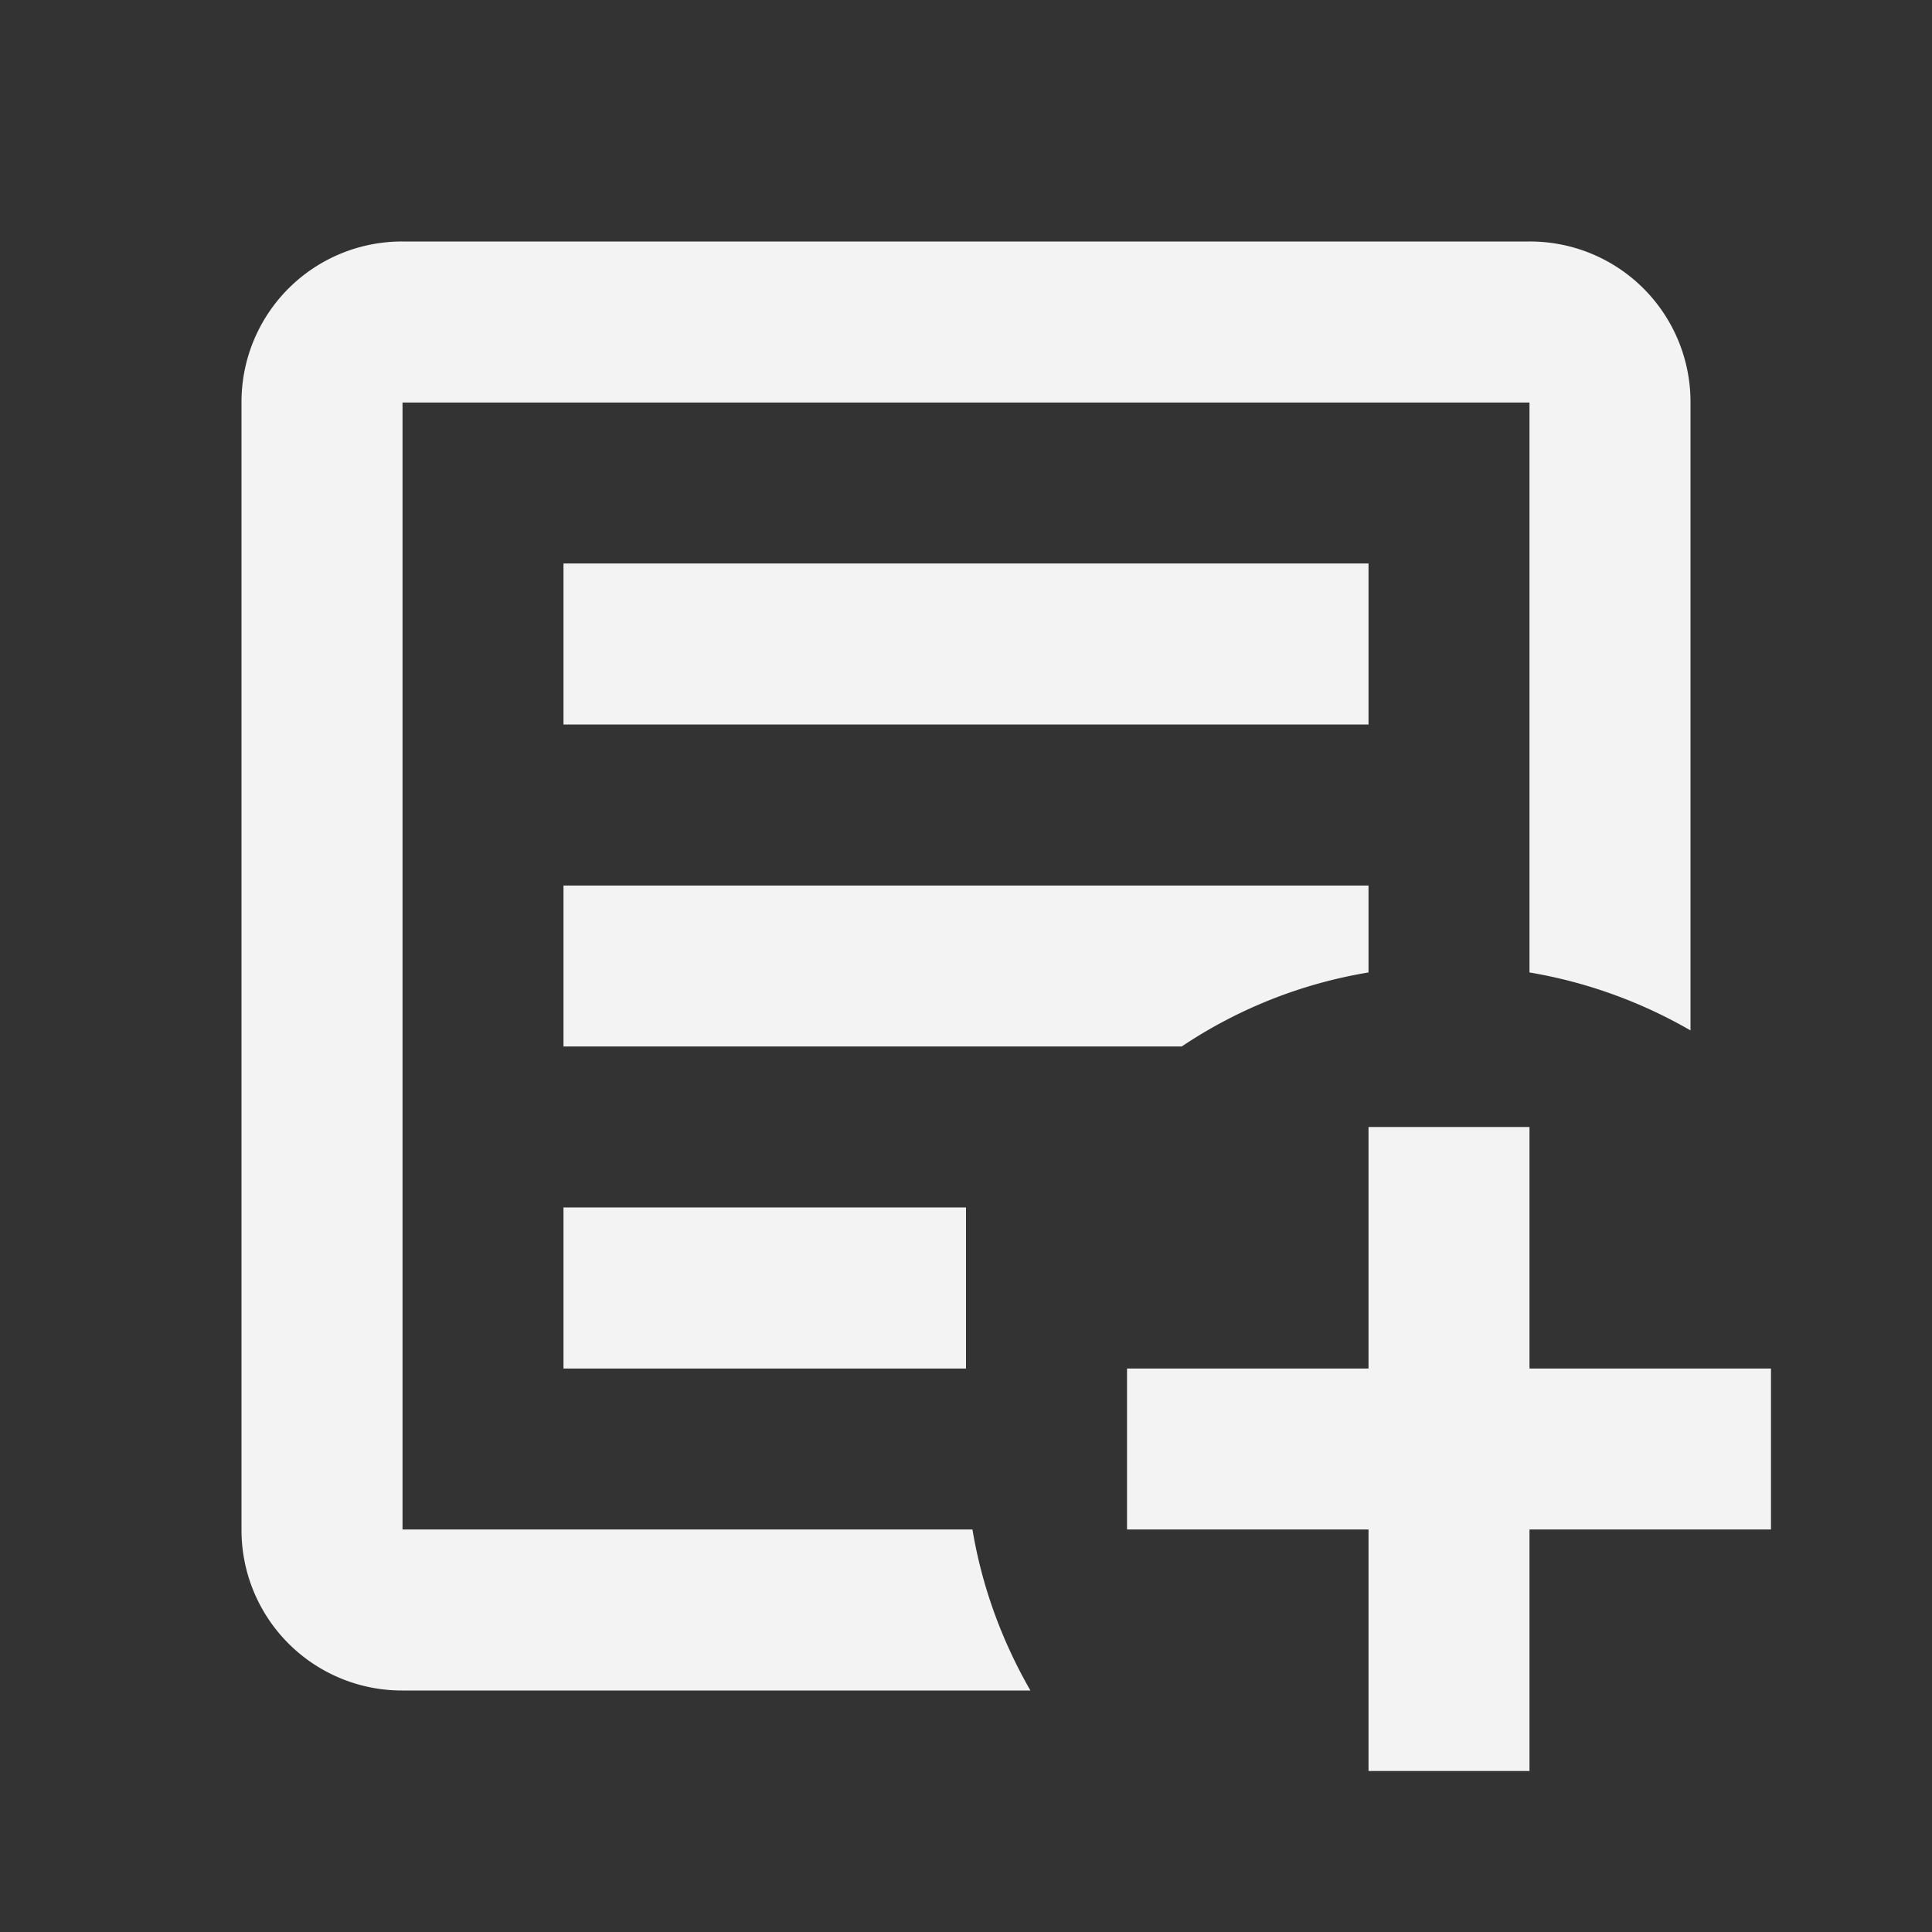 <svg width="50" height="50" fill="none" xmlns="http://www.w3.org/2000/svg"><rect width="100%" height="100%" fill="#333333" stroke="none"/><path d="M35.417 29.167h4.166v6.25h6.25v4.166h-6.25v6.25h-4.166v-6.25h-6.25v-4.166h6.25v-6.25zm-25-22.917h29.166a4.152 4.152 0 014.167 4.167v16.25a12.467 12.467 0 00-4.167-1.5v-14.75H10.417v29.166h14.75c.25 1.5.77 2.896 1.5 4.167h-16.25a4.152 4.152 0 01-4.167-4.167V10.417a4.152 4.152 0 014.167-4.167zm4.166 8.333h20.834v4.167H14.583v-4.167zm0 8.334h20.834v2.25a12.272 12.272 0 00-4.834 1.916h-16v-4.166zm0 8.333H25v4.167H14.583V31.25z" fill="#F3F3F3"/></svg>
